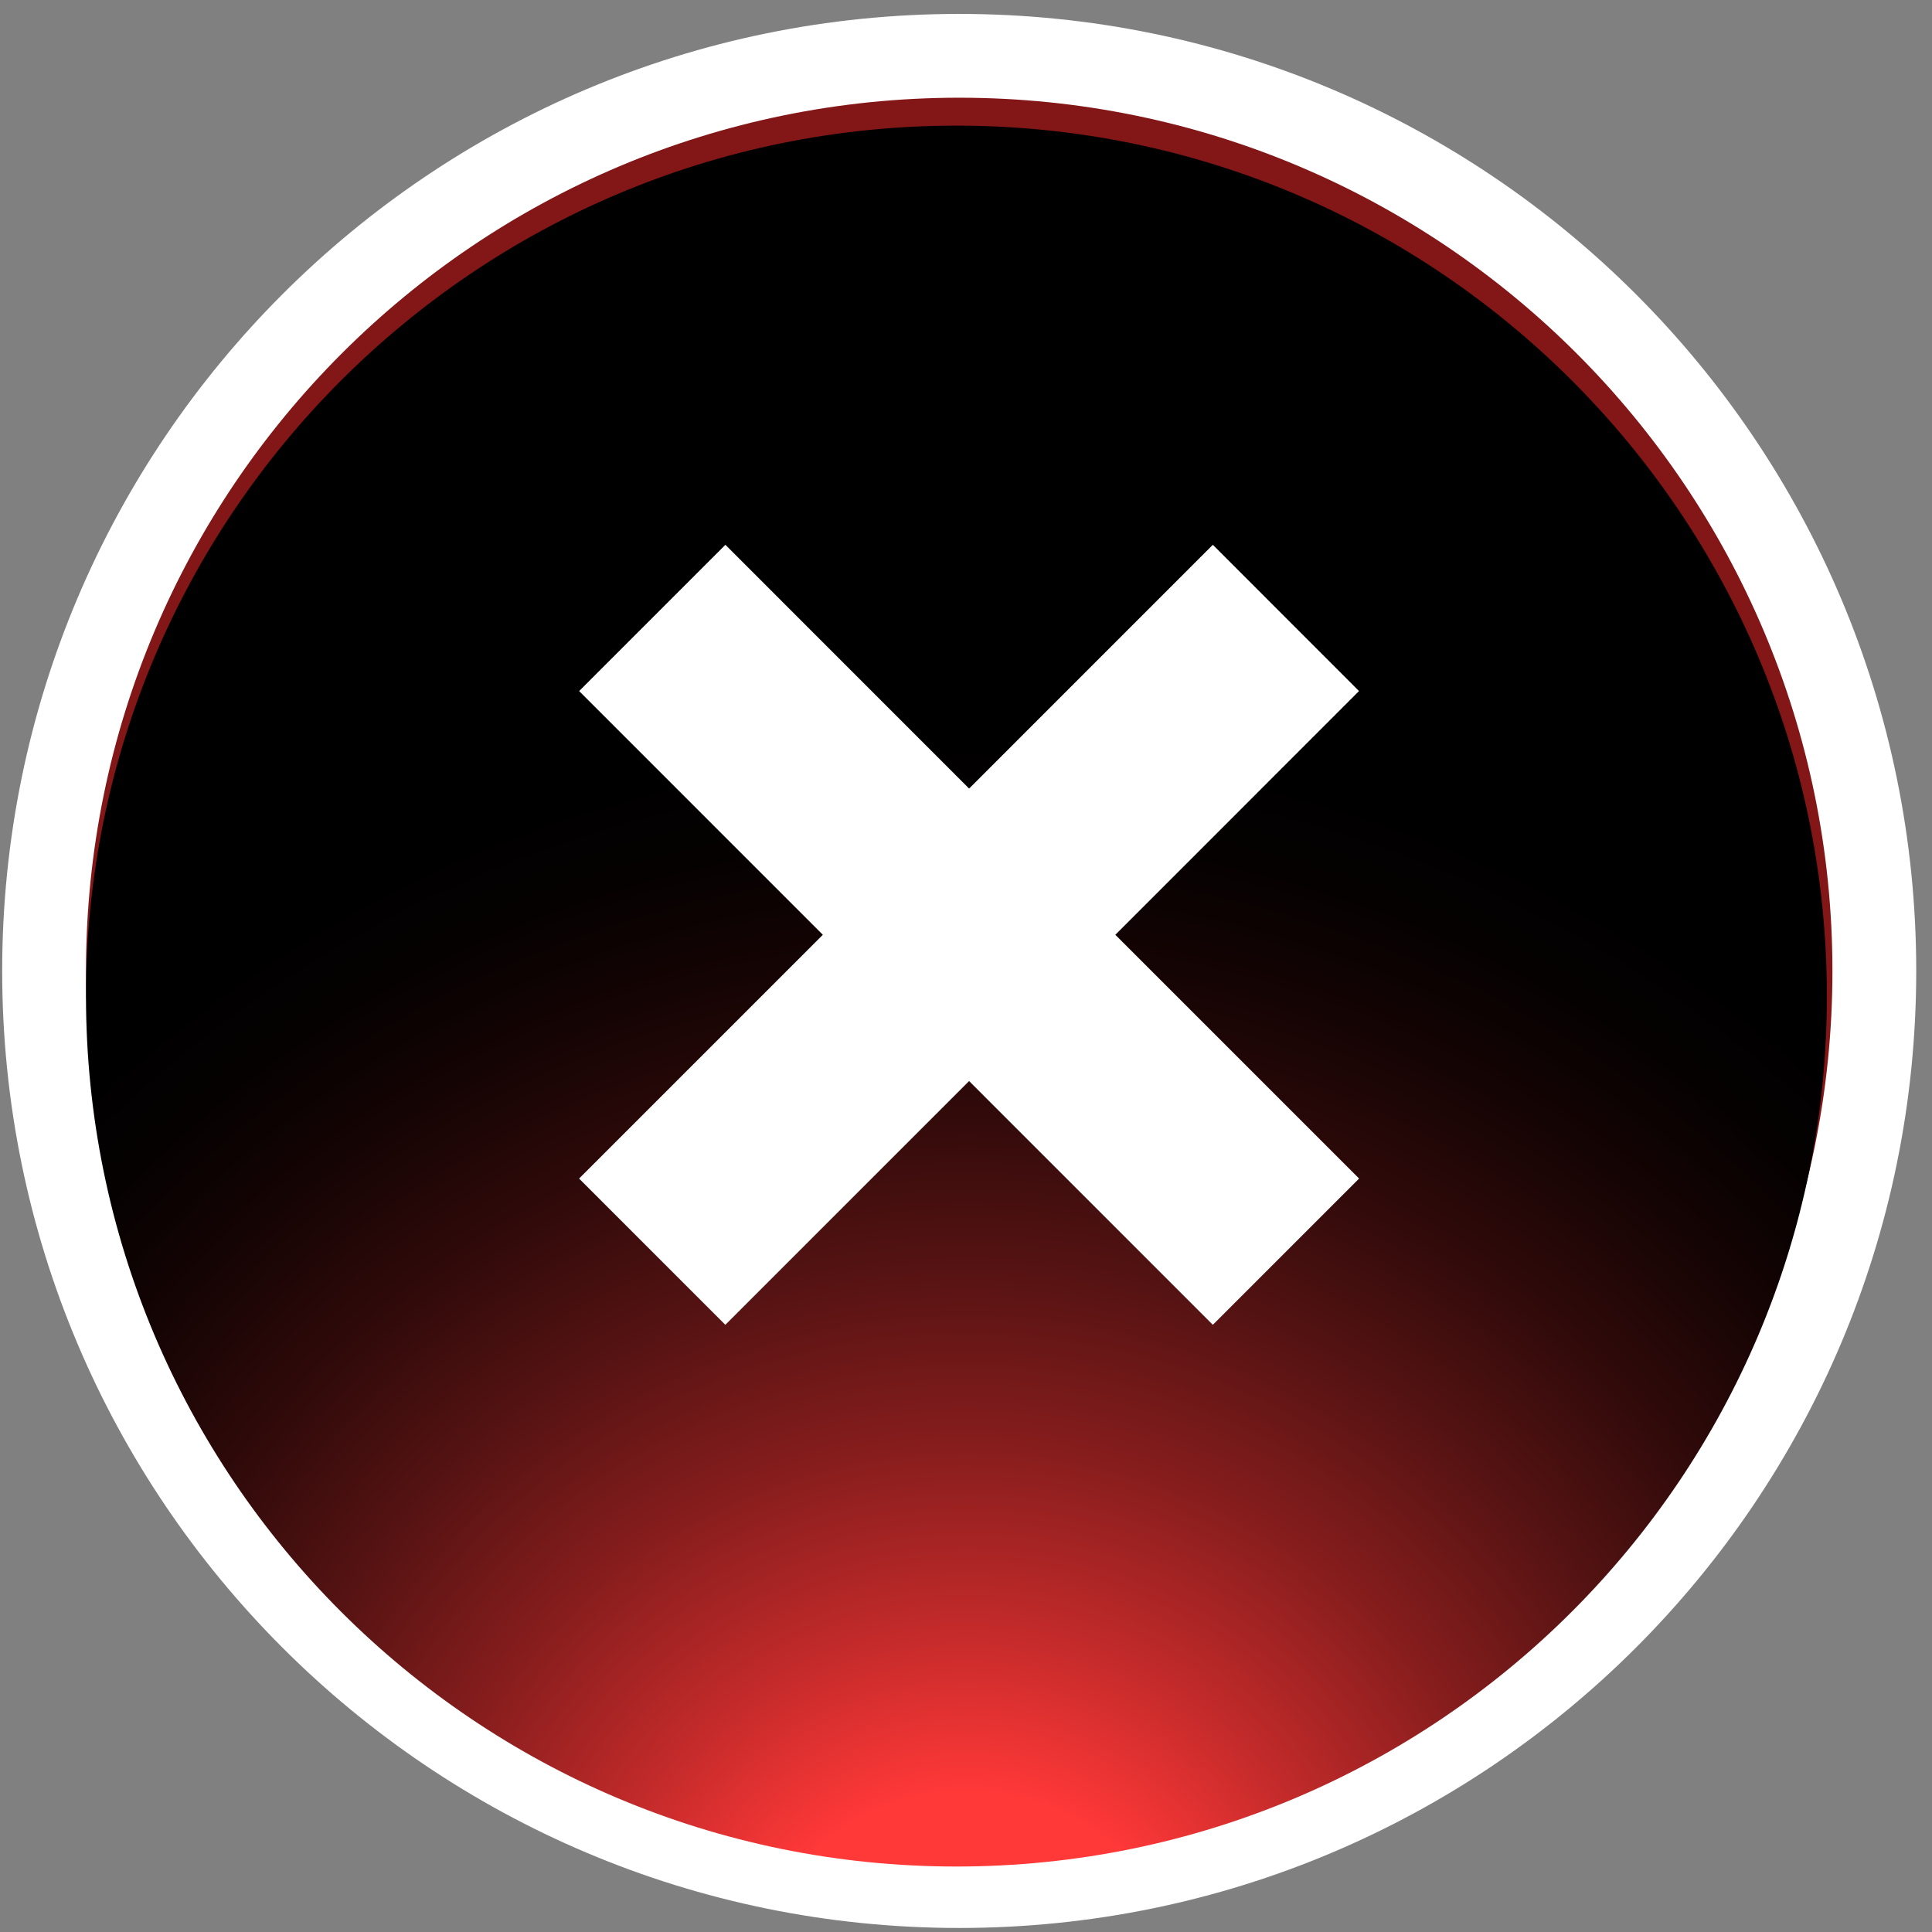 <svg width="93" height="93" viewBox="0 0 93 93" fill="none" xmlns="http://www.w3.org/2000/svg">
<rect x="0" y="0" width="93" height="93" fill="#808080" stroke="none"/>
<path d="M46.173 92.806C71.616 92.806 92.241 72.181 92.241 46.738C92.241 21.295 71.616 0.67 46.173 0.67C20.73 0.67 0.105 21.295 0.105 46.738C0.105 72.181 20.73 92.806 46.173 92.806Z" fill="white"/>
<path d="M46.173 88.772C69.388 88.772 88.207 69.953 88.207 46.738C88.207 23.523 69.388 4.704 46.173 4.704C22.958 4.704 4.139 23.523 4.139 46.738C4.139 69.953 22.958 88.772 46.173 88.772Z" fill="#831616"/>
<path style="mix-blend-mode:screen" d="M46.039 89.848C69.18 89.848 87.939 71.089 87.939 47.948C87.939 24.807 69.18 6.048 46.039 6.048C22.898 6.048 4.139 24.807 4.139 47.948C4.139 71.089 22.898 89.848 46.039 89.848Z" fill="url(#paint0_radial)"/>
<path d="M58.382 26.225L46.649 37.959L34.918 26.225L27.878 33.265L39.609 44.998L27.875 56.732L34.915 63.772L46.649 52.038L58.382 63.772L65.422 56.732L53.688 44.998L65.418 33.265L58.382 26.225Z" fill="white"/>
<defs>
<radialGradient id="paint0_radial" cx="0" cy="0" r="1" gradientUnits="userSpaceOnUse" gradientTransform="translate(46.542 97.558) scale(63.101)">
<stop stop-color="#FF3838"/>
<stop offset="0.174" stop-color="#FF3838"/>
<stop offset="0.302" stop-color="#C22A2A"/>
<stop offset="0.44" stop-color="#871D1D"/>
<stop offset="0.574" stop-color="#571313"/>
<stop offset="0.699" stop-color="#310A0A"/>
<stop offset="0.815" stop-color="#160404"/>
<stop offset="0.917" stop-color="#050101"/>
<stop offset="0.995"/>
<stop offset="1"/>
</radialGradient>
</defs>
</svg>
